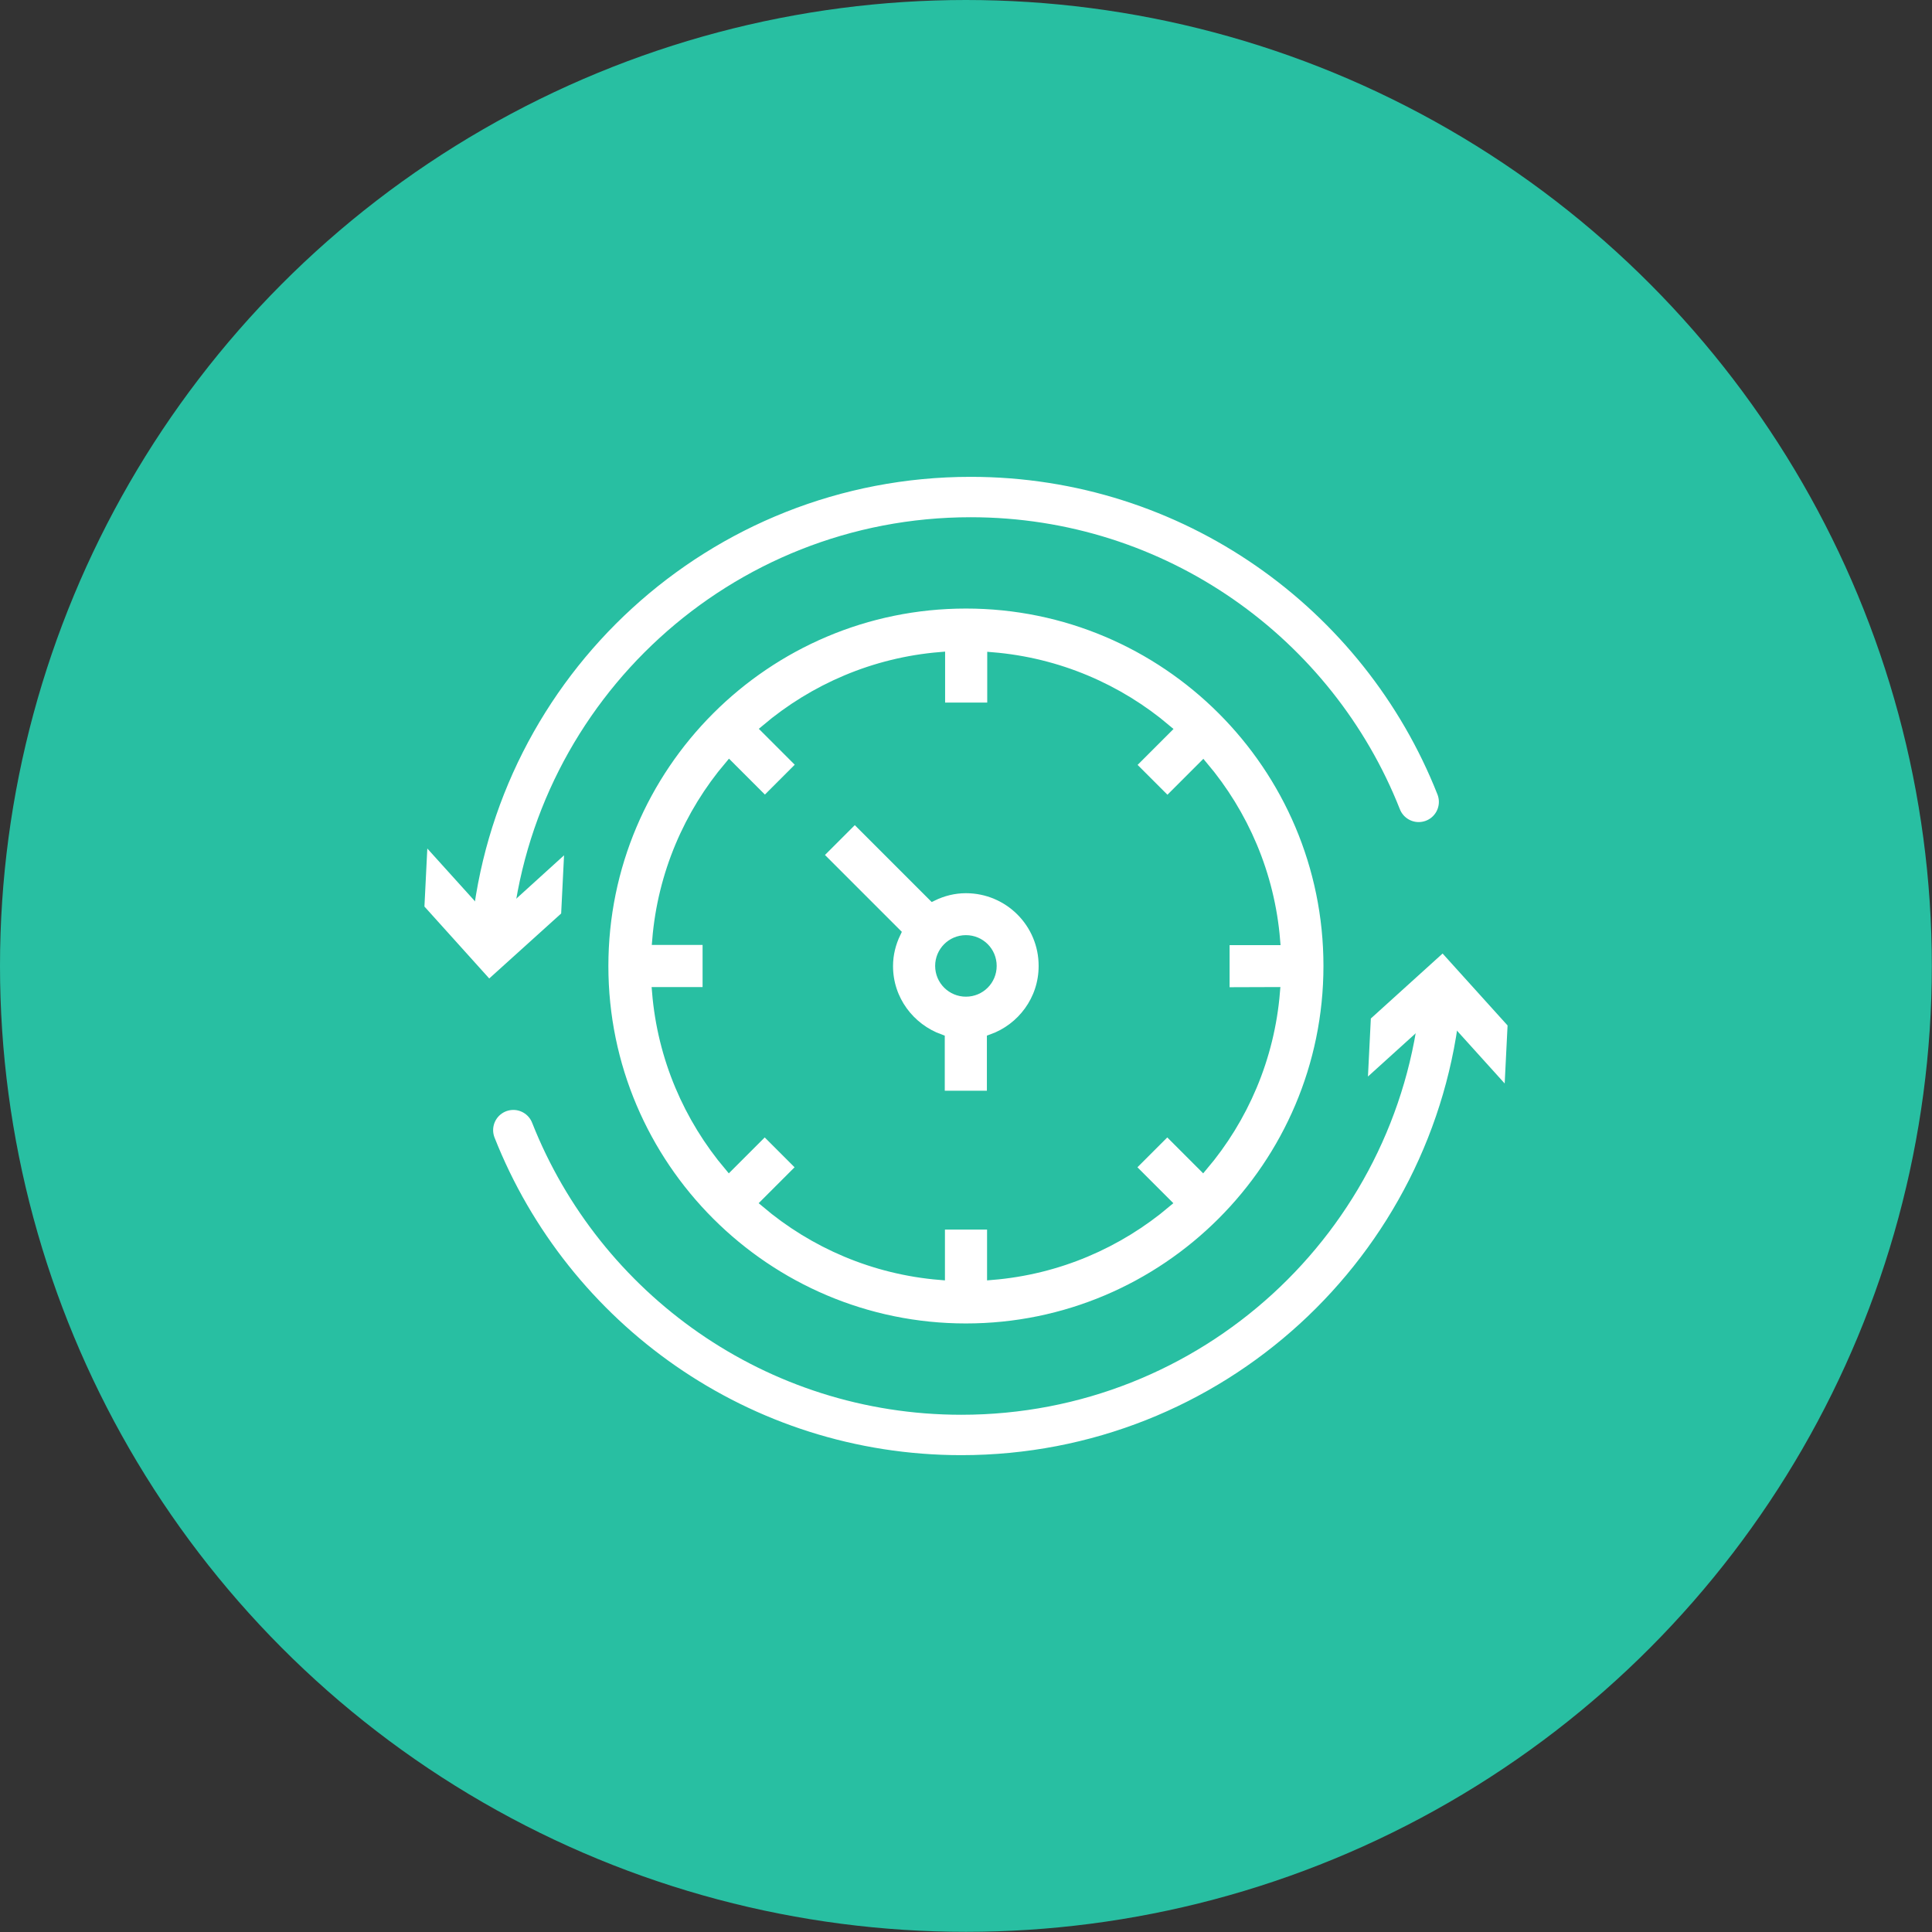 <?xml version="1.0" encoding="utf-8"?>
<!-- Generator: Adobe Illustrator 25.0.0, SVG Export Plug-In . SVG Version: 6.00 Build 0)  -->
<svg version="1.1" id="Layer_1" xmlns="http://www.w3.org/2000/svg" xmlns:xlink="http://www.w3.org/1999/xlink" x="0px" y="0px"
	 viewBox="0 0 113.89 113.89" style="enable-background:new 0 0 113.89 113.89;" xml:space="preserve">
<rect x="0" y="0" width="113.89" height="113.89" fill="#333333" stroke="none"/>
<style type="text/css">
	.st0{fill:#4A265A;}
	.st1{fill:#FFFFFF;}
	.st2{fill:#28BFA2;stroke:#4A265A;stroke-width:0.198;stroke-miterlimit:10;}
	.st3{fill:none;stroke:#28BFA2;stroke-width:1.134;stroke-miterlimit:10;}
	.st4{fill:#FFFFFF;stroke:#4A265A;stroke-width:0.198;stroke-miterlimit:10;}
	.st5{fill:#28BFA2;}
	.st6{fill:#FFFFFF;stroke:#FFFFFF;stroke-width:0.057;stroke-miterlimit:10;}
	.st7{fill:#28BFA2;stroke:#4A265A;stroke-width:0.057;stroke-miterlimit:10;}
	.st8{fill:#FFFFFF;stroke:#4A265A;stroke-width:0.213;stroke-miterlimit:10;}
	.st9{fill:#28BFA2;stroke:#4A265A;stroke-width:0.283;stroke-miterlimit:10;}
	.st10{fill:#FFFFFF;stroke:#4A265A;stroke-width:0.283;stroke-miterlimit:10;}
	.st11{fill:#FFFFFF;stroke:#4A265A;stroke-width:0.028;stroke-miterlimit:10;}
	.st12{fill:#28BFA2;stroke:#4A265A;stroke-width:0.028;stroke-miterlimit:10;}
	.st13{fill:none;}
	.st14{fill:#FFFFFF;stroke:#4A265A;stroke-width:0.085;stroke-miterlimit:10;}
	.st15{fill:#28BFA2;stroke:#4A265A;stroke-width:0.085;stroke-miterlimit:10;}
	.st16{fill:#28BFA2;stroke:#4A265A;stroke-width:1.02;stroke-miterlimit:10;}
	.st17{fill:#FFFFFF;stroke:#4A265A;stroke-width:1.02;stroke-miterlimit:10;}
	.st18{fill:none;stroke:#28BFA2;stroke-width:1.134;stroke-linecap:round;stroke-miterlimit:10;}
	.st19{fill:#28BFA2;stroke:#4A265A;stroke-width:0.482;stroke-miterlimit:10;}
	.st20{fill:#28BFA2;stroke:#28BFA2;stroke-width:0.255;stroke-miterlimit:10;}
	.st21{fill:#FFFFFF;stroke:#4A265A;stroke-width:0.482;stroke-miterlimit:10;}
	.st22{fill:none;stroke:#FFFFFF;stroke-width:1.134;stroke-miterlimit:10;}
	.st23{fill:none;stroke:#FFFFFF;stroke-width:1.134;stroke-linecap:round;stroke-miterlimit:10;}
	.st24{fill:#FFFFFF;stroke:#FFFFFF;stroke-width:0.482;stroke-miterlimit:10;}
	.st25{fill:#28BFA2;stroke:#28BFA2;stroke-width:0.482;stroke-miterlimit:10;}
	.st26{fill:#FFFFFF;stroke:#4A265A;stroke-width:0.312;stroke-miterlimit:10;}
	.st27{fill:#FFFFFF;stroke:#4A265A;stroke-width:0.709;stroke-miterlimit:10;}
	.st28{fill:#28BFA2;stroke:#4A265A;stroke-width:0.709;stroke-miterlimit:10;}
	.st29{fill:#28BFA2;stroke:#4A265A;stroke-width:0.312;stroke-miterlimit:10;}
	.st30{fill:#FFFFFF;stroke:#FFFFFF;stroke-width:0.085;stroke-miterlimit:10;}
	.st31{fill:#28BFA2;stroke:#28BFA2;stroke-width:0.085;stroke-miterlimit:10;}
	.st32{fill:#FFFFFF;stroke:#28BFA2;stroke-width:0.567;stroke-miterlimit:10;}
	.st33{fill:none;stroke:#FFFFFF;stroke-width:2.381;stroke-linecap:round;stroke-miterlimit:10;}
</style>
<g>
	<circle class="st5" cx="56.94" cy="56.94" r="56.94"/>
	<path class="st32" d="M56.94,35.59c-11.78,0-21.36,9.58-21.36,21.36S45.17,78.3,56.94,78.3S78.3,68.72,78.3,56.94
		S68.72,35.59,56.94,35.59z M75.17,58.47c-0.32,3.9-1.87,7.46-4.26,10.28l-2.1-2.1l-2.16,2.16l2.1,2.1
		c-2.83,2.39-6.38,3.94-10.28,4.26V72.2h-3.05v2.97c-3.9-0.32-7.46-1.87-10.28-4.26l2.1-2.1l-2.16-2.16l-2.1,2.1
		c-2.39-2.83-3.94-6.38-4.26-10.28h2.98v-3.05h-2.97c0.32-3.9,1.87-7.46,4.26-10.28l2.1,2.1l2.16-2.16l-2.1-2.1
		c2.83-2.39,6.38-3.94,10.28-4.26v2.98h3.05v-2.97c3.9,0.32,7.46,1.87,10.28,4.26l-2.1,2.1l2.16,2.16l2.1-2.1
		c2.39,2.83,3.94,6.38,4.26,10.28H72.2v3.05L75.17,58.47L75.17,58.47z"/>
	<path class="st32" d="M56.94,52.37c-0.7,0-1.36,0.17-1.96,0.46l-4.59-4.59l-2.16,2.16l4.59,4.59c-0.29,0.6-0.46,1.26-0.46,1.96
		c0,1.99,1.28,3.66,3.05,4.3v3.33h3.05v-3.33c1.77-0.63,3.05-2.31,3.05-4.3C61.52,54.42,59.47,52.37,56.94,52.37z M56.94,58.47
		c-0.84,0-1.53-0.68-1.53-1.53c0-0.84,0.68-1.53,1.53-1.53s1.53,0.68,1.53,1.53S57.79,58.47,56.94,58.47z"/>
	<g>
		<g>
			<g>
				<path class="st33" d="M28.97,54.96c1.37-14.4,13.49-25.66,28.25-25.66c12,0,22.26,7.45,26.41,17.97"/>
				<g>
					<polygon class="st1" points="33.25,50.42 29.02,54.26 25.19,50.02 25.02,53.44 28.84,57.68 33.08,53.85 					"/>
				</g>
			</g>
		</g>
		<g>
			<g>
				<path class="st33" d="M84.92,58.93c-1.37,14.4-13.49,25.66-28.25,25.66c-12,0-22.26-7.45-26.41-17.97"/>
				<g>
					<polygon class="st1" points="80.64,63.46 84.87,59.63 88.7,63.87 88.87,60.45 85.04,56.21 80.81,60.04 					"/>
				</g>
			</g>
		</g>
	</g>
</g>
</svg>
